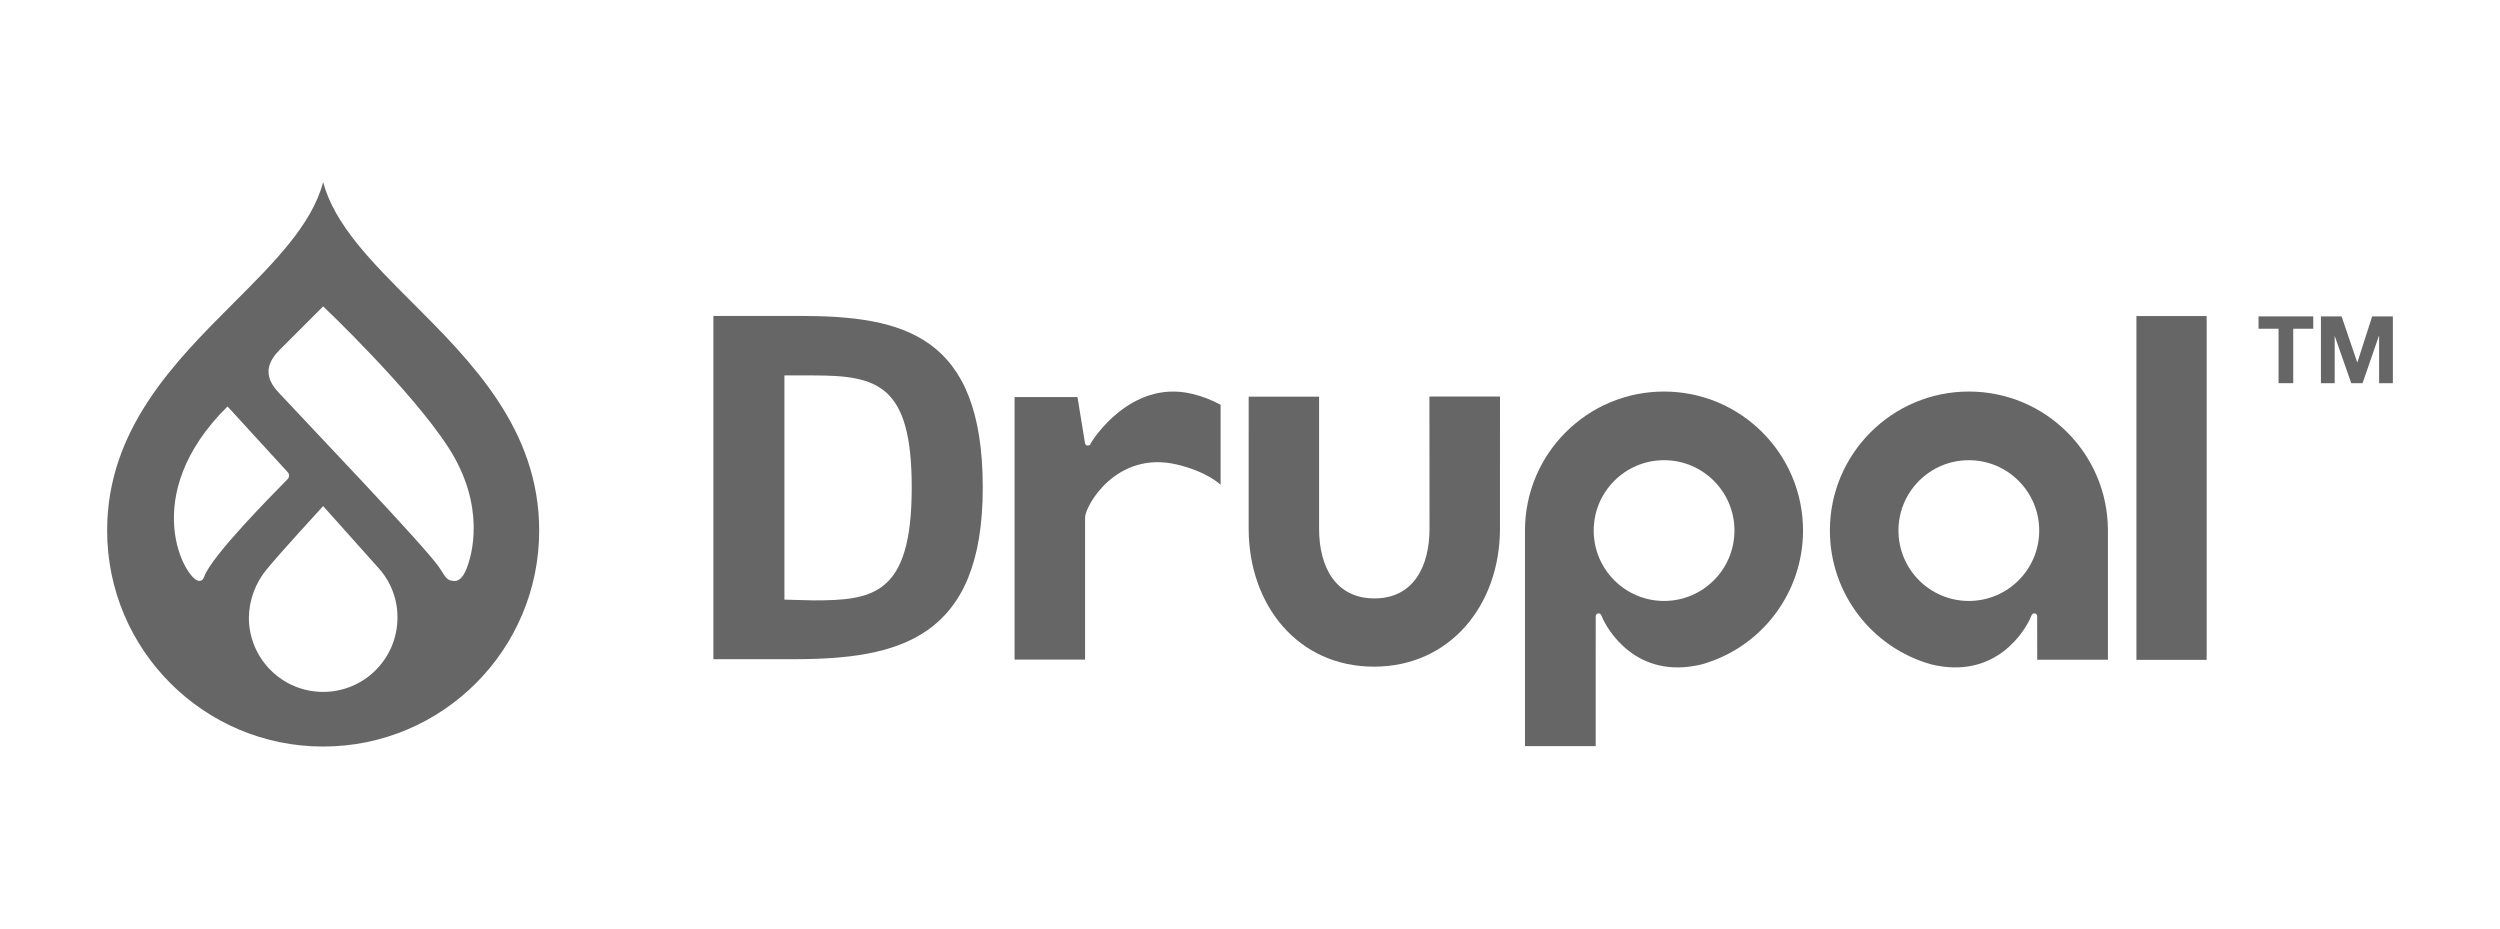 <?xml version="1.0" encoding="UTF-8"?>
<!DOCTYPE svg PUBLIC "-//W3C//DTD SVG 1.1//EN" "http://www.w3.org/Graphics/SVG/1.1/DTD/svg11.dtd">
<!-- Creator: CorelDRAW 2021 (64 Bit) -->
<svg xmlns="http://www.w3.org/2000/svg" xml:space="preserve" width="29.633mm" height="11.007mm" version="1.1" style="shape-rendering:geometricPrecision; text-rendering:geometricPrecision; image-rendering:optimizeQuality; fill-rule:evenodd; clip-rule:evenodd"
viewBox="0 0 296332 110066"
 xmlns:xlink="http://www.w3.org/1999/xlink"
 xmlns:xodm="http://www.corel.com/coreldraw/odm/2003">
 <defs>
  <style type="text/css">
   <![CDATA[
    .fil0 {fill:#666666;fill-rule:nonzero}
    .fil1 {fill:#B3B3B3;fill-rule:nonzero}
   ]]>
  </style>
 </defs>
 <g id="Camada_x0020_1">
  <g id="Wordmark2_white_RGB.svg">
   <g id="Livello_2" data-name="Livello 2">
    <g id="Livello_1-2" data-name="Livello 1">
     <path class="fil0" d="M177798 47000l-8366 0 13 15653c0,4575 -1961,8275 -6535,8275 -4577,0 -6556,-3700 -6556,-8275l0 -15639 -8345 0 -2 15639c0,9040 5811,16366 14852,16366 9038,0 14937,-7326 14937,-16366l2 -15653z"/>
     <rect class="fil0" x="253237" y="37461" width="8325" height="40751"/>
     <polygon class="fil0" points="267709,38964 267709,37500 274197,37500 274197,38964 271823,38964 271823,45417 270083,45417 270083,38964 "/>
     <polygon class="fil0" points="277555,37500 279407,42944 279429,42944 281180,37500 283633,37500 283633,45417 282002,45417 282002,39806 281980,39806 280040,45417 278698,45417 276758,39862 276735,39862 276735,45417 275106,45417 275106,37500 "/>
     <g>
      <path class="fil0" d="M141204 46659c-7176,-1656 -11703,5473 -11892,5856 -92,187 -95,297 -413,289 -262,-6 -292,-289 -292,-289l-891 -5454 -7458 0 0 31124 8360 0 0 -16847c0,-1376 3707,-7977 10890,-6278 3632,860 5174,2401 5174,2401l0 -9482c-1091,-598 -2263,-1045 -3478,-1319l0 -1zm0 0l0 0 0 0z"/>
     </g>
     <g>
      <path class="fil0" d="M197245 54545c0,1 2,1 2,1 4606,0 8342,3735 8342,8341 0,4606 -3736,8342 -8342,8342 -4606,0 -8341,-3736 -8341,-8342 0,0 0,-2 0,-2 1,-4604 3735,-8338 8340,-8339l-1 -1zm-8103 33892l0 -11199 2 2 3 -4194c0,0 12,-336 315,-339 269,-4 330,175 396,339 633,1578 4119,7585 11855,5701 7100,-2002 12005,-8483 12005,-15860 0,-9099 -7379,-16479 -16479,-16479 -9099,0 -16479,7377 -16479,16477l0 25551 8382 1z"/>
     </g>
     <g>
      <path class="fil0" d="M241714 62886c0,-1 0,1 0,1 0,4606 -3736,8342 -8342,8342 -4606,0 -8342,-3736 -8342,-8342 0,-4606 3736,-8341 8342,-8341 0,0 1,0 1,0 4605,1 8339,3734 8341,8339l0 1zm-238 15313l8382 0 0 -15313c0,-9101 -7379,-16478 -16479,-16478 -9099,0 -16478,7379 -16478,16479 0,7377 4905,13857 12004,15859 7736,1885 11222,-4124 11855,-5701 66,-164 126,-342 396,-340 303,4 315,340 315,340l5 5154zm0 0l0 0 0 0z"/>
     </g>
     <g>
      <path class="fil0" d="M96340 44498l-3360 0 0 26576 3451 89c7080,0 11639,-644 11639,-13374 0,-12207 -4025,-13291 -11730,-13291l0 0zm-2269 33636l-9510 0 0 -40690 10204 0c12354,0 21725,2268 21725,20345 0,17904 -9926,20345 -22419,20345l0 0zm0 0l0 0 0 0z"/>
     </g>
     <g>
      <path class="fil0" d="M48842 35832c-4709,-4706 -9201,-9192 -10538,-14252 -1337,5060 -5830,9546 -10537,14252 -7061,7057 -15068,15055 -15068,27050 1,14139 11467,25605 25606,25605 14139,0 25606,-11466 25606,-25605 0,-11995 -8006,-19994 -15069,-27050l0 0zm-25259 33017c-1570,-54 -7365,-10041 3385,-20675l7113 7770c116,114 181,270 181,432 0,185 -84,360 -228,475 -1698,1741 -8932,8996 -9832,11504 -185,518 -456,499 -619,493l0 1zm14722 13163c0,-1 0,-1 0,-1 -4863,0 -8806,-3943 -8806,-8806 0,0 0,0 0,0 32,-2135 809,-4194 2195,-5817 1588,-1941 6610,-7403 6610,-7403 0,0 4945,5542 6598,7385 1422,1580 2210,3633 2210,5759 0,25 0,52 0,76 0,0 0,0 0,0 0,4863 -3944,8806 -8807,8806l0 1zm16856 -14281c-190,415 -621,1108 -1202,1129 -1036,38 -1146,-493 -1912,-1626 -1681,-2488 -16350,-17819 -19094,-20784 -2413,-2608 -340,-4446 622,-5410 1207,-1208 4729,-4729 4729,-4729 0,0 10503,9966 14878,16775 4375,6808 2868,12700 1979,14645z"/>
     </g>
    </g>
   </g>
  </g>
 </g>
 <g id="Camada_x0020_2" visibility="hidden">
  <path class="fil1" d="M71888 46231l-6554 0c-312,0 -578,109 -796,327 -219,219 -328,484 -328,796l0 23409c0,312 -101,578 -304,796 -203,219 -476,328 -819,328l-7023 0c-312,0 -578,-109 -796,-328 -219,-218 -328,-484 -328,-796l0 -23409c0,-312 -101,-577 -304,-796 -203,-218 -476,-327 -819,-327l-6649 0c-312,0 -577,-110 -795,-328 -219,-218 -328,-484 -328,-796l0 -6367c0,-312 109,-578 328,-796 218,-219 483,-328 795,-328l24720 0c344,0 617,109 820,328 203,218 304,484 304,796l0 6367c0,312 -101,578 -304,796 -203,218 -476,328 -820,328z"/>
  <path id="_1" class="fil1" d="M75816 38787c0,-312 109,-578 328,-796 218,-219 476,-328 788,-328l7038 0c312,0 570,109 788,328 219,218 328,484 328,796l0 18961c0,1217 195,2224 585,3020 398,796 882,1420 1460,1872 577,453 1201,773 1857,960 655,187 1256,281 1787,281 530,0 1131,-94 1786,-281 656,-187 1272,-507 1834,-960 562,-452 1038,-1076 1436,-1872 390,-796 585,-1803 585,-3020l0 -18961c0,-312 109,-578 328,-796 218,-219 476,-328 788,-328l7038 0c312,0 570,109 788,328 219,218 328,484 328,796l0 18961c0,2216 -351,4229 -1053,6039 -703,1811 -1701,3356 -3012,4635 -1311,1280 -2887,2271 -4721,2973 -1842,703 -3878,1054 -6125,1054 -2248,0 -4284,-351 -6126,-1054 -1834,-702 -3410,-1693 -4721,-2973 -1311,-1279 -2317,-2824 -3035,-4635 -718,-1810 -1077,-3823 -1077,-6039l0 -18961z"/>
  <path id="_2" class="fil1" d="M144119 38740l0 32023c0,312 -109,578 -328,796 -218,219 -484,328 -796,328l-6913 0c-312,0 -640,-94 -983,-281 -344,-187 -601,-406 -788,-655l-12197 -17183c-187,-249 -382,-351 -585,-304 -203,47 -304,226 -304,539l0 16760c0,312 -109,578 -328,796 -218,219 -491,328 -803,328l-7008 0c-312,0 -585,-109 -803,-328 -219,-218 -328,-484 -328,-796l0 -32023c0,-312 109,-578 328,-796 218,-219 484,-328 796,-328l7022 0c312,0 640,86 983,258 344,171 609,382 796,632l12173 17182c187,250 382,359 585,328 203,-32 305,-203 305,-515l0 -16761c0,-312 109,-578 327,-796 219,-219 484,-328 796,-328l6929 0c312,0 578,109 796,328 219,218 328,484 328,796z"/>
  <path id="_3" class="fil1" d="M182551 38740l0 32023c0,312 -109,578 -328,796 -218,219 -484,328 -796,328l-6913 0c-312,0 -640,-94 -983,-281 -344,-187 -601,-406 -788,-655l-12197 -17183c-187,-249 -382,-351 -585,-304 -203,47 -304,226 -304,539l0 16760c0,312 -109,578 -328,796 -218,219 -491,328 -803,328l-7008 0c-312,0 -585,-109 -803,-328 -219,-218 -328,-484 -328,-796l0 -32023c0,-312 109,-578 328,-796 218,-219 484,-328 796,-328l7022 0c312,0 640,86 983,258 344,171 609,382 796,632l12173 17182c187,250 382,359 585,328 203,-32 305,-203 305,-515l0 -16761c0,-312 109,-578 327,-796 219,-219 484,-328 796,-328l6929 0c312,0 578,109 796,328 219,218 328,484 328,796z"/>
  <path id="_4" class="fil1" d="M197995 47354l0 1967c0,312 110,577 328,796 219,218 484,327 796,327l12688 0c312,0 577,110 796,328 218,219 327,484 327,796l0 6461c0,312 -109,577 -327,796 -219,218 -484,328 -796,328l-12688 0c-312,0 -577,109 -796,327 -218,219 -328,484 -328,796l0 1779c0,312 110,578 328,796 219,219 484,328 796,328l14560 0c312,0 578,109 796,328 219,218 328,483 328,795l0 6461c0,312 -109,578 -328,796 -218,219 -484,328 -796,328l-23830 0c-312,0 -577,-109 -796,-328 -218,-218 -328,-484 -328,-796l0 -32023c0,-312 110,-578 328,-796 219,-219 484,-328 796,-328l23830 0c312,0 578,109 796,328 219,218 328,484 328,796l0 6367c0,312 -109,578 -328,796 -218,218 -484,328 -796,328l-14560 0c-312,0 -577,109 -796,327 -218,219 -328,484 -328,796z"/>
  <path id="_5" class="fil1" d="M228134 71887l-7008 0c-312,0 -585,-109 -803,-328 -219,-218 -328,-484 -328,-796l0 -32023c0,-312 109,-578 328,-796 218,-219 484,-328 796,-328l14560 0c1810,0 3480,305 5010,913 1529,609 2832,1459 3909,2552 1077,1092 1919,2387 2528,3886 609,1498 913,3152 913,4962 0,999 -117,1990 -351,2973 -234,983 -570,1912 -1007,2786 -437,874 -952,1662 -1545,2364 -593,703 -1264,1288 -2013,1756 -250,187 -413,414 -492,679 -78,265 -23,523 164,772 1186,1561 2435,3168 3746,4823 1311,1654 2481,3168 3511,4541 187,250 234,523 141,819 -94,297 -297,445 -609,445l-8708 0c-312,0 -648,-86 -1007,-257 -359,-172 -632,-383 -819,-633 -991,-1310 -1982,-2637 -2957,-3979 -984,-1342 -1951,-2700 -2911,-4073 -187,-250 -453,-461 -796,-632 -343,-172 -663,-258 -975,-258l-1030 0c-305,0 -570,109 -788,328 -219,218 -328,484 -328,796l0 7584c0,312 -109,578 -328,796 -218,219 -491,328 -803,328zm2247 -18446l4939 0c375,0 765,-71 1163,-211 405,-140 780,-359 1123,-655 336,-297 617,-664 835,-1101 219,-437 328,-952 328,-1545 0,-312 -55,-679 -164,-1100 -109,-421 -296,-827 -562,-1217 -257,-390 -616,-718 -1069,-983 -452,-266 -998,-398 -1654,-398l-4939 0c-305,0 -570,109 -788,327 -219,219 -328,484 -328,796l0 4963c0,312 109,577 328,796 218,218 483,328 788,328z"/>
 </g>
</svg>
